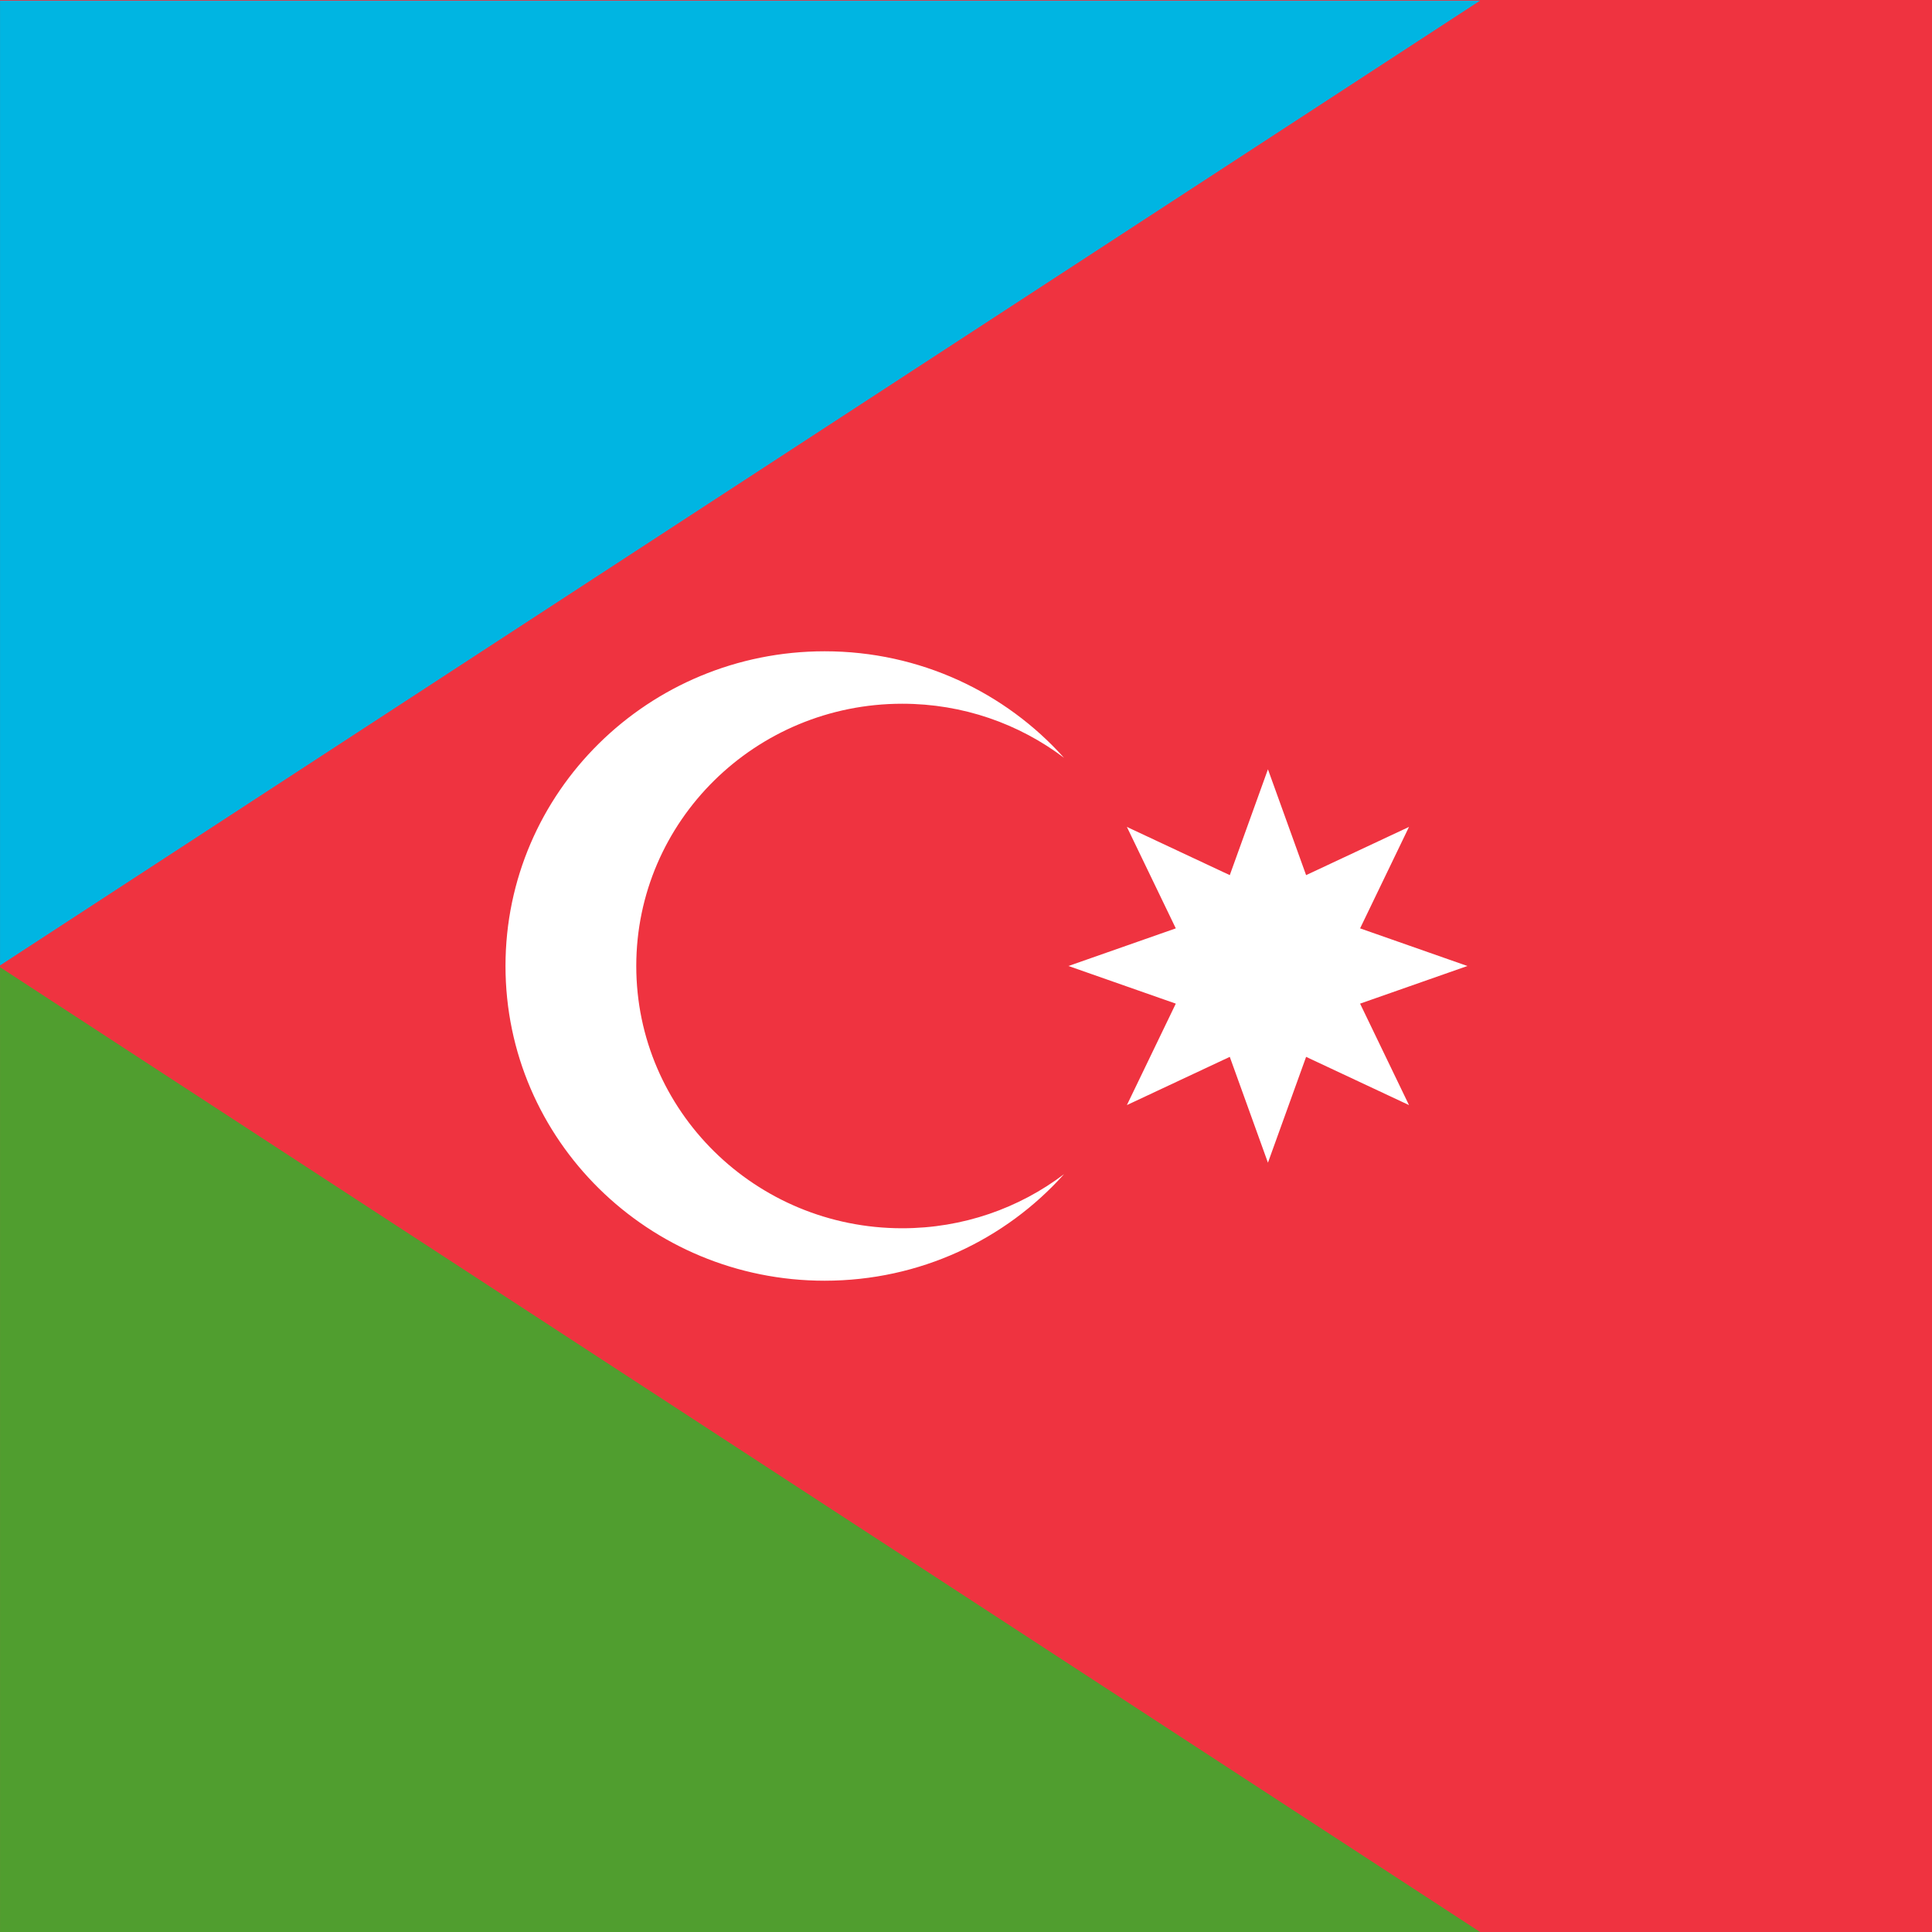 <svg width="512" height="512" viewBox="0 0 512 512" fill="none" xmlns="http://www.w3.org/2000/svg">
<rect width="512" height="512" fill="#EF3340"/>
<path d="M392.234 512L0.006 256.32V512H392.234Z" fill="#509E2F"/>
<path d="M392.234 0.171L0.006 255.851V0.171H392.234Z" fill="#00B5E2"/>
<path d="M218.544 172.597C243.804 172.597 266.476 183.516 281.974 200.827C270.096 191.839 255.232 186.497 239.102 186.497C200.175 186.497 168.618 217.614 168.618 255.999C168.618 294.384 200.175 325.502 239.102 325.502C255.232 325.502 270.096 320.159 281.974 311.171C266.476 328.483 243.804 339.402 218.544 339.403C171.831 339.403 133.962 302.062 133.962 255.999C133.963 209.937 171.832 172.597 218.544 172.597ZM346.133 231.92L373.398 219.14L360.438 246.026L388.881 255.999L360.438 265.974L373.398 292.859L346.133 280.079L336.018 308.126L325.904 280.079L298.638 292.859L311.599 265.974L283.155 255.999L311.599 246.026L298.638 219.14L325.904 231.92L336.018 203.872L346.133 231.92Z" fill="white"/>
</svg>
